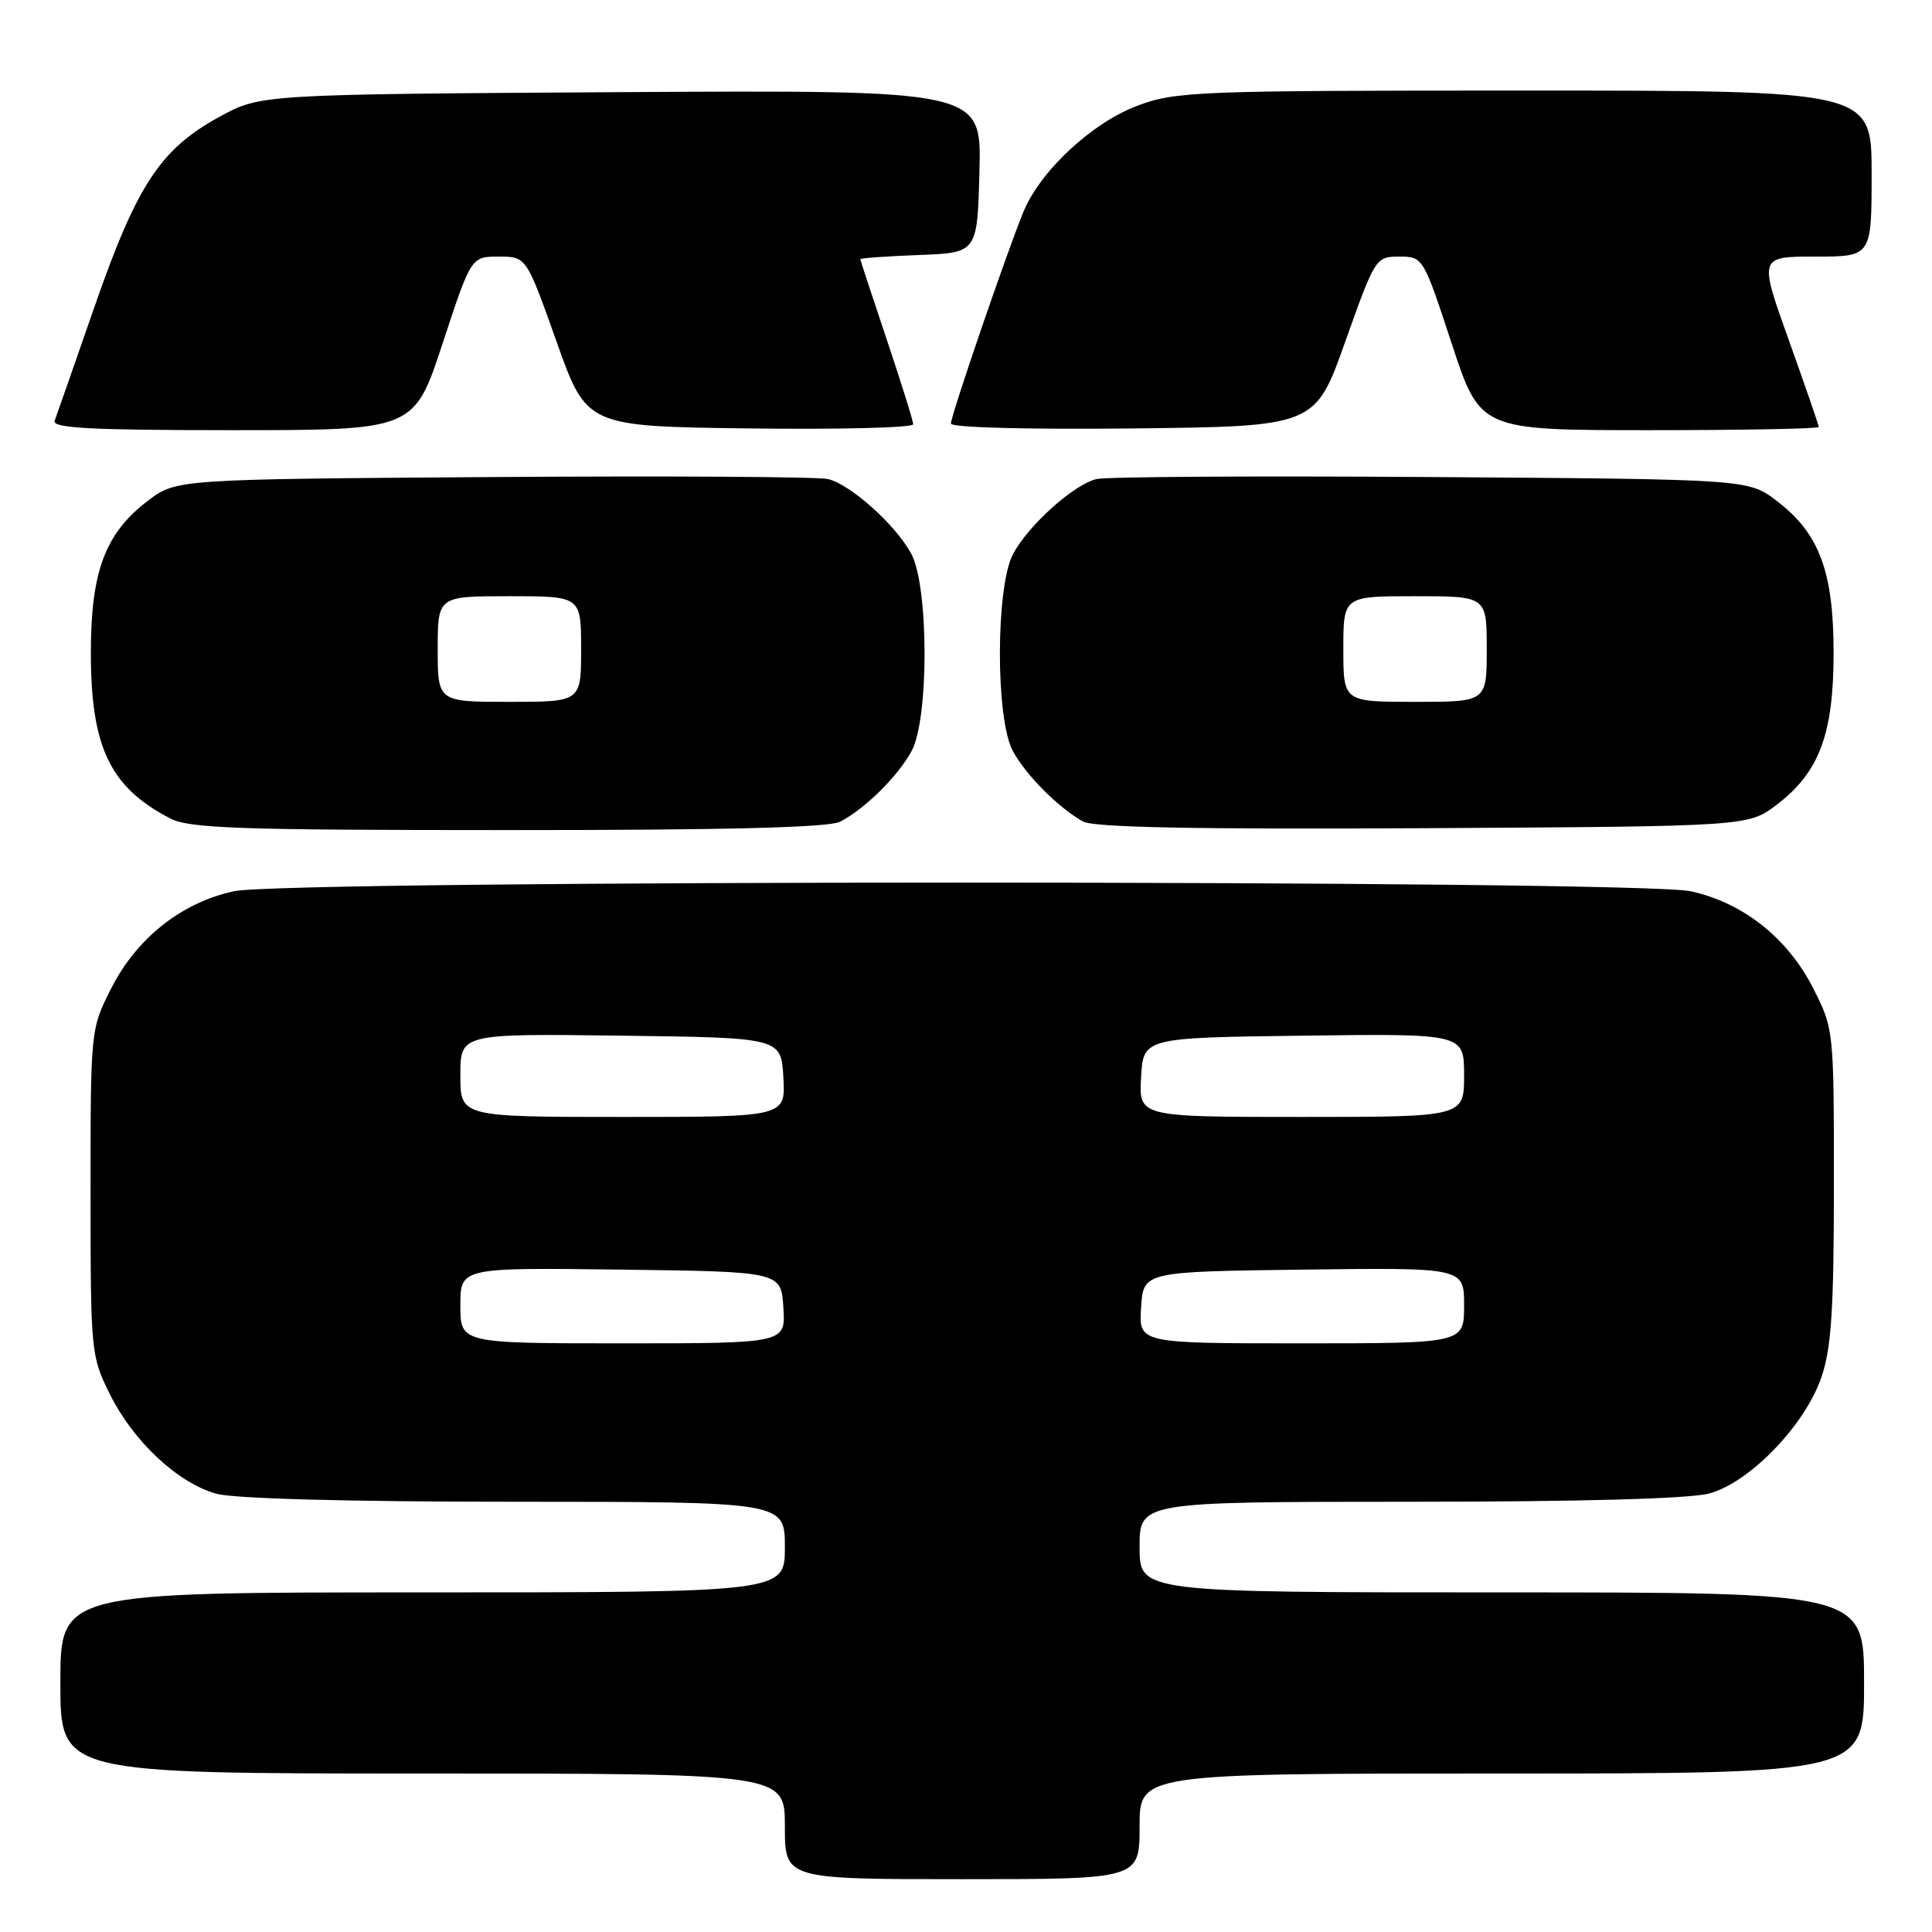 <?xml version="1.0" encoding="UTF-8" standalone="no"?>
<!DOCTYPE svg PUBLIC "-//W3C//DTD SVG 1.1//EN" "http://www.w3.org/Graphics/SVG/1.1/DTD/svg11.dtd" >
<svg xmlns="http://www.w3.org/2000/svg" xmlns:xlink="http://www.w3.org/1999/xlink" version="1.1" viewBox="0 0 256 256">
 <g >
 <path fill="currentColor"
d=" M 151.00 242.00 C 151.00 235.00 151.00 235.00 199.00 235.00 C 247.00 235.00 247.00 235.00 247.00 223.00 C 247.00 211.00 247.00 211.00 199.00 211.00 C 151.00 211.00 151.00 211.00 151.00 205.00 C 151.00 199.00 151.00 199.00 186.75 198.99 C 209.52 198.99 223.95 198.59 226.50 197.89 C 231.86 196.43 239.19 188.82 241.35 182.48 C 242.67 178.60 243.00 173.55 243.00 157.00 C 243.00 136.46 242.99 136.33 240.25 130.94 C 236.88 124.29 230.92 119.58 223.99 118.09 C 216.89 116.57 38.11 116.57 31.01 118.09 C 24.08 119.58 18.12 124.29 14.75 130.94 C 12.00 136.35 12.00 136.37 12.00 157.98 C 12.00 179.17 12.05 179.71 14.56 184.74 C 17.68 191.02 23.57 196.51 28.68 197.93 C 31.04 198.58 46.13 198.99 68.25 198.99 C 104.00 199.00 104.00 199.00 104.00 205.00 C 104.00 211.00 104.00 211.00 56.00 211.00 C 8.00 211.00 8.00 211.00 8.00 223.00 C 8.00 235.00 8.00 235.00 56.00 235.00 C 104.00 235.00 104.00 235.00 104.00 242.00 C 104.00 249.00 104.00 249.00 127.50 249.00 C 151.00 249.00 151.00 249.00 151.00 242.00 Z  M 111.32 108.88 C 114.61 107.18 118.98 102.86 120.80 99.50 C 123.10 95.23 123.07 77.73 120.76 73.40 C 118.73 69.60 112.76 64.23 109.73 63.48 C 108.50 63.17 88.56 63.05 65.42 63.21 C 23.34 63.50 23.34 63.50 19.56 66.38 C 13.93 70.68 12.04 75.73 12.04 86.50 C 12.04 98.99 14.57 104.29 22.50 108.42 C 25.08 109.77 31.35 109.99 67.32 109.99 C 96.28 110.00 109.80 109.65 111.32 108.88 Z  M 235.44 106.62 C 241.07 102.32 242.96 97.27 242.96 86.50 C 242.96 75.73 241.07 70.68 235.44 66.38 C 231.66 63.50 231.66 63.50 189.58 63.21 C 166.44 63.05 146.50 63.17 145.27 63.48 C 142.24 64.23 136.27 69.60 134.24 73.40 C 131.93 77.73 131.90 95.23 134.20 99.50 C 135.93 102.70 140.22 107.01 143.50 108.85 C 144.91 109.64 158.22 109.90 188.58 109.74 C 231.66 109.50 231.66 109.50 235.44 106.62 Z  M 58.65 45.50 C 62.43 34.00 62.43 34.00 66.09 34.00 C 69.74 34.00 69.74 34.00 73.74 45.25 C 77.73 56.50 77.73 56.50 99.37 56.77 C 111.27 56.92 121.00 56.67 121.00 56.22 C 121.00 55.76 119.42 50.72 117.50 45.00 C 115.58 39.28 114.00 34.49 114.00 34.35 C 114.00 34.20 117.49 33.95 121.75 33.79 C 129.50 33.50 129.50 33.50 129.78 22.71 C 130.07 11.93 130.07 11.93 82.28 12.21 C 34.50 12.50 34.50 12.50 29.04 15.50 C 21.25 19.77 18.15 24.49 12.55 40.56 C 9.89 48.23 7.50 55.06 7.24 55.75 C 6.89 56.73 12.02 57.00 30.83 57.00 C 54.87 57.00 54.87 57.00 58.65 45.50 Z  M 178.26 45.25 C 182.21 34.14 182.30 34.00 185.41 34.00 C 188.55 34.00 188.59 34.06 192.35 45.50 C 196.13 57.00 196.13 57.00 218.57 57.00 C 230.91 57.00 241.00 56.81 241.00 56.58 C 241.00 56.35 239.21 51.18 237.03 45.08 C 233.06 34.00 233.06 34.00 240.53 34.00 C 248.00 34.00 248.00 34.00 248.00 23.00 C 248.00 12.00 248.00 12.00 202.04 12.00 C 158.60 12.00 155.78 12.11 150.76 13.99 C 144.73 16.24 137.89 22.59 135.63 28.02 C 133.54 33.05 126.00 55.05 126.00 56.13 C 126.00 56.65 136.17 56.92 150.13 56.77 C 174.27 56.50 174.27 56.50 178.26 45.25 Z  M 61.00 172.98 C 61.00 167.96 61.00 167.96 82.25 168.23 C 103.50 168.50 103.50 168.50 103.80 173.25 C 104.11 178.00 104.11 178.00 82.55 178.00 C 61.00 178.00 61.00 178.00 61.00 172.98 Z  M 151.20 173.25 C 151.50 168.50 151.50 168.50 172.75 168.23 C 194.00 167.96 194.00 167.96 194.00 172.98 C 194.00 178.00 194.00 178.00 172.45 178.00 C 150.89 178.00 150.89 178.00 151.20 173.25 Z  M 61.00 142.48 C 61.00 136.96 61.00 136.96 82.25 137.23 C 103.50 137.50 103.50 137.50 103.80 142.75 C 104.10 148.00 104.10 148.00 82.55 148.00 C 61.00 148.00 61.00 148.00 61.00 142.48 Z  M 151.20 142.75 C 151.50 137.50 151.50 137.50 172.75 137.23 C 194.00 136.96 194.00 136.96 194.00 142.48 C 194.00 148.00 194.00 148.00 172.45 148.00 C 150.90 148.00 150.90 148.00 151.20 142.75 Z  M 58.00 86.00 C 58.00 79.00 58.00 79.00 67.50 79.00 C 77.00 79.00 77.00 79.00 77.00 86.00 C 77.00 93.00 77.00 93.00 67.50 93.00 C 58.00 93.00 58.00 93.00 58.00 86.00 Z  M 178.00 86.00 C 178.00 79.00 178.00 79.00 187.50 79.00 C 197.00 79.00 197.00 79.00 197.00 86.00 C 197.00 93.00 197.00 93.00 187.50 93.00 C 178.00 93.00 178.00 93.00 178.00 86.00 Z "/>
</g>
</svg>